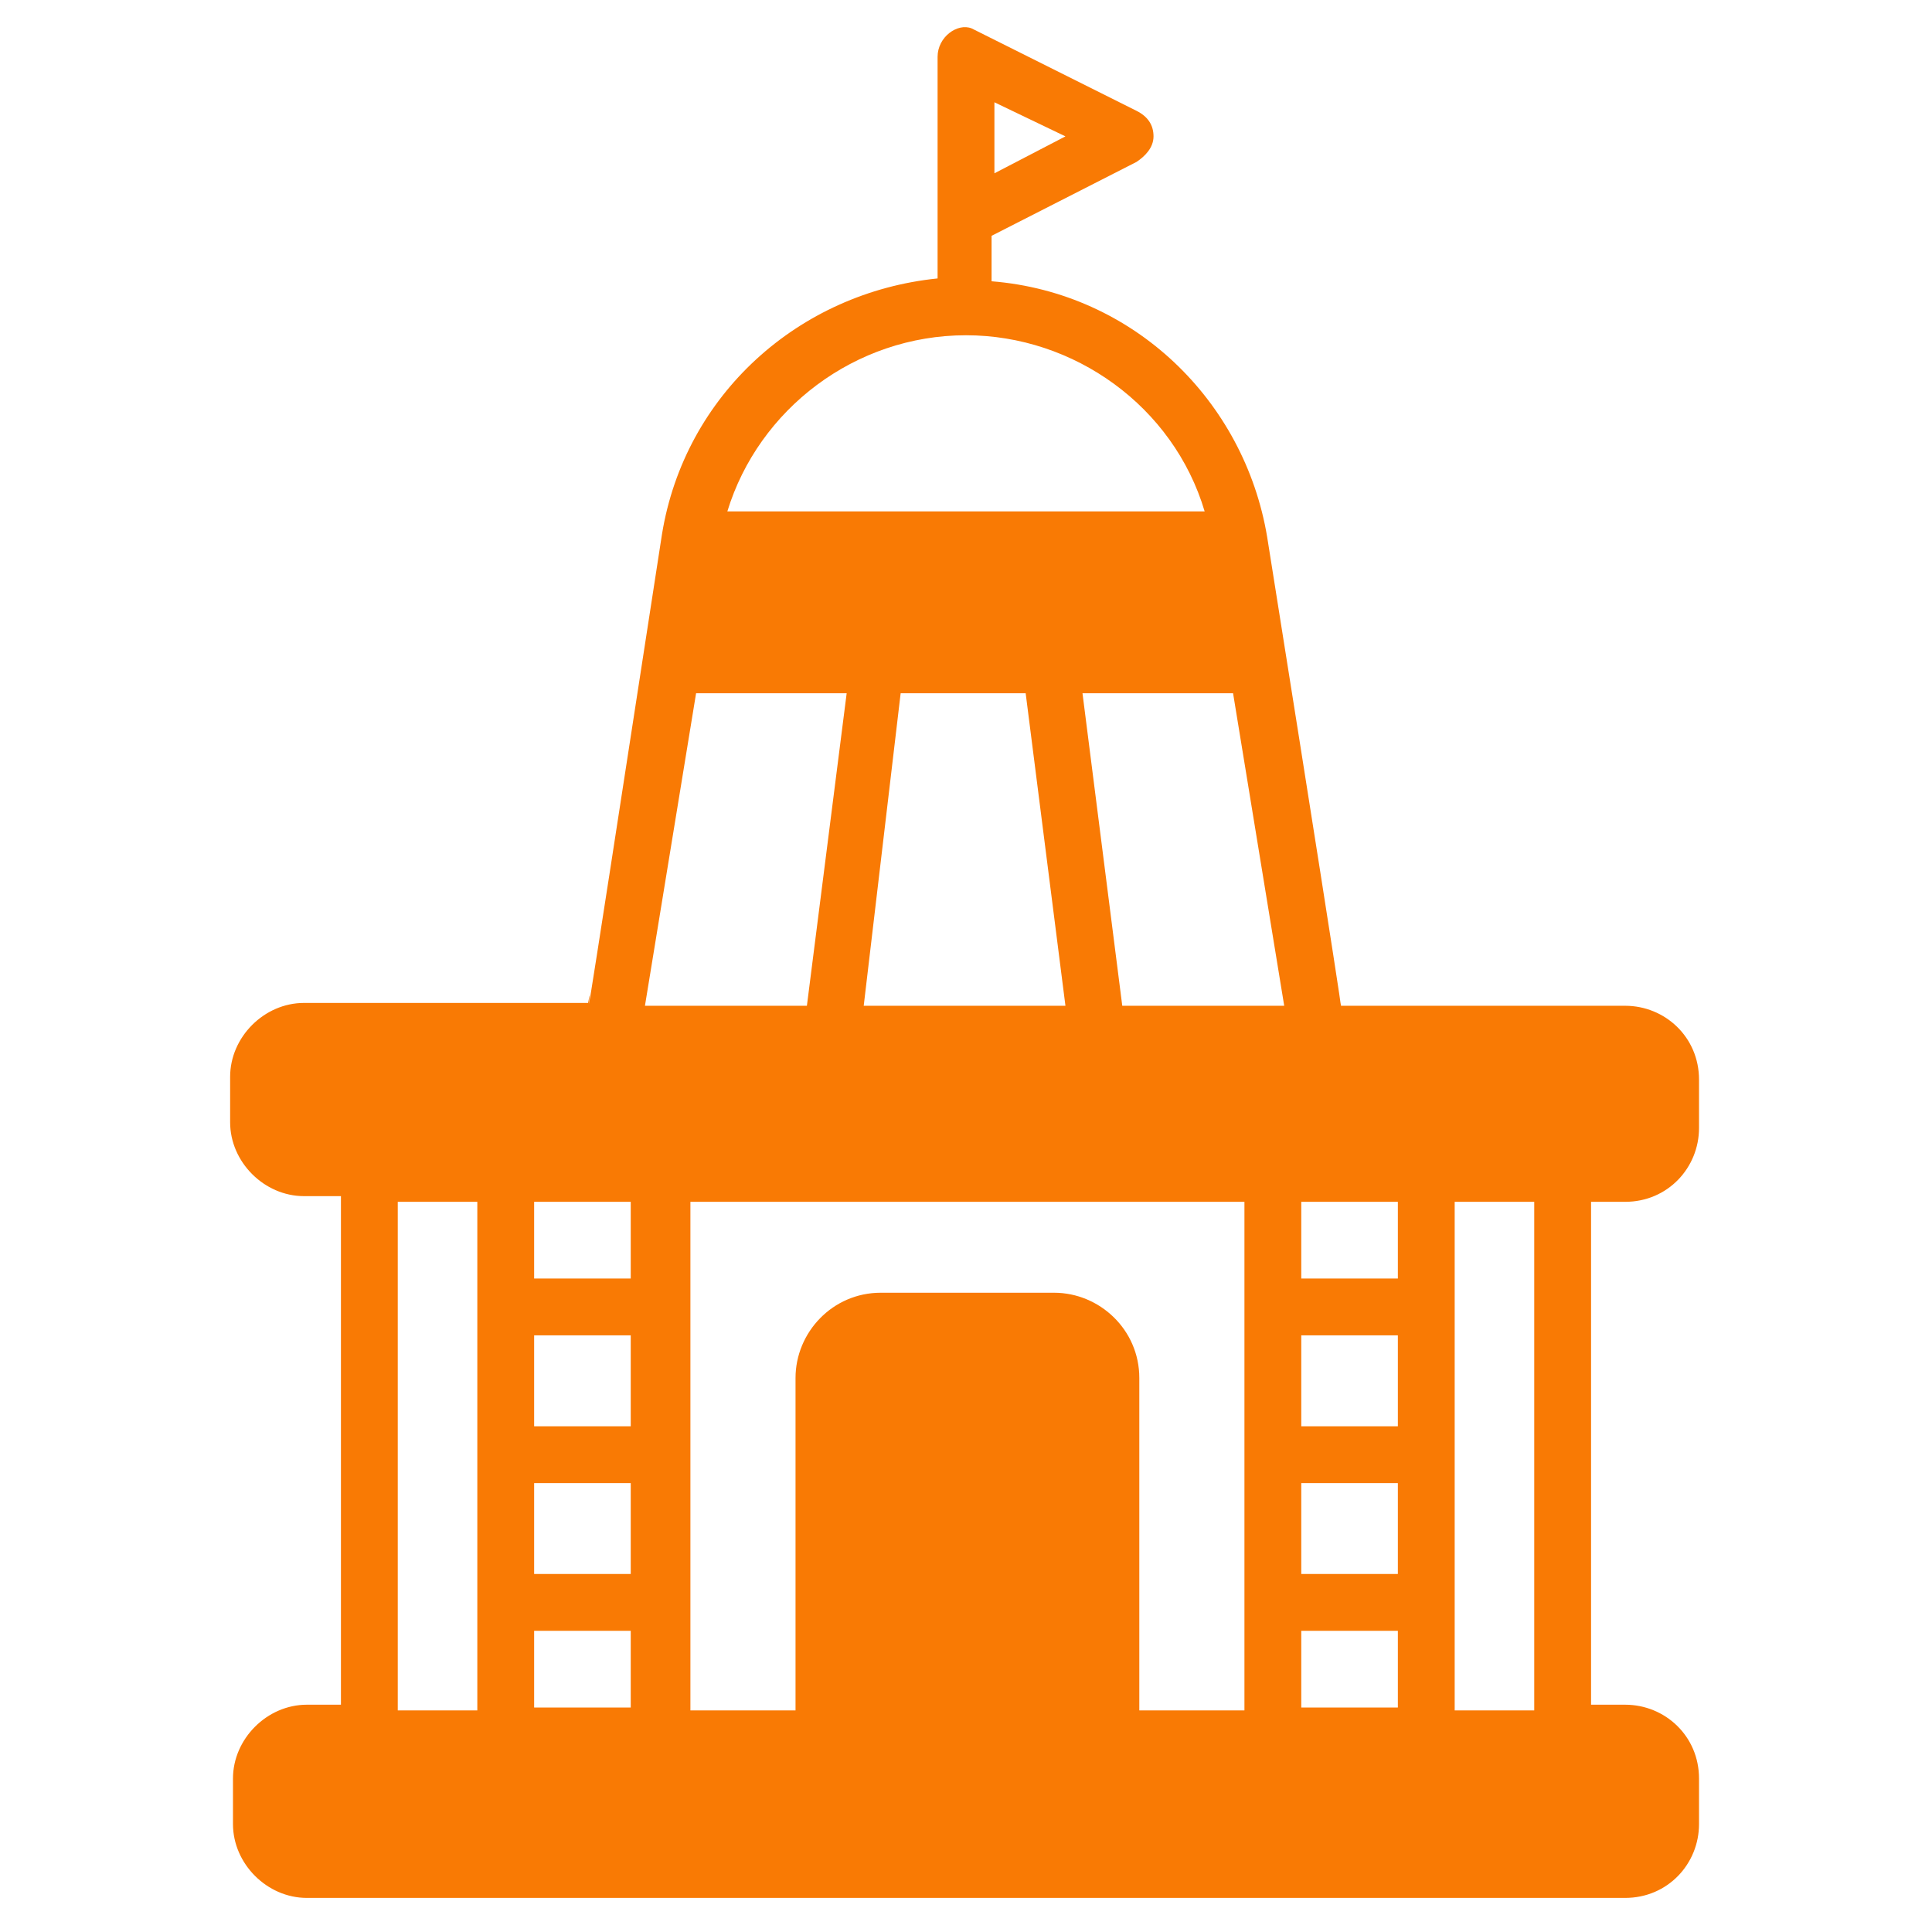 <svg xmlns="http://www.w3.org/2000/svg" version="1.1" xmlns:xlink="http://www.w3.org/1999/xlink" width="512" height="512" x="0" y="0" viewBox="0 0 68 68" style="enable-background:new 0 0 512 512" xml:space="preserve" class=""><g><path d="M57.2 42.3c1.5 0 2.6-1.2 2.6-2.6V38c0-1.5-1.2-2.6-2.6-2.6h-10c-.3-1.7 1 6.1-2.6-16.5-.8-4.8-4.7-8.6-9.7-9V8.3L40 5.7c.3-.2.6-.5.6-.9s-.2-.7-.6-.9L34.2 1c-.5-.2-1.2.3-1.2 1v7.8c-4.9.5-8.9 4.1-9.7 9-3.5 22.7-2.3 14.8-2.6 16.5h-10c-1.4 0-2.6 1.2-2.6 2.6v1.6c0 1.4 1.2 2.6 2.6 2.6H12V60h-1.2c-1.4 0-2.6 1.2-2.6 2.6v1.6c0 1.4 1.2 2.6 2.6 2.6h46.4c1.5 0 2.6-1.2 2.6-2.6v-1.6c0-1.5-1.2-2.6-2.6-2.6H56V42.3zM35 3.6l2.5 1.2L35 6.1zm16.2 38.7H54v17.9h-2.8zm-7.4 0v17.9h-3.7V48.5c0-1.7-1.4-3-3-3H31c-1.7 0-3 1.4-3 3v11.7h-3.7V42.3zm-13.4-6.9 1.3-11h4.4l1.4 11zm15.4 6.9h3.4V45h-3.4zm0 4.7h3.4v3.2h-3.4zm0 5.2h3.4v3.2h-3.4zm0 5.2h3.4v2.7h-3.4zm-.6-22h-5.7l-1.4-11h5.3zM34 11.8c3.8 0 7.3 2.5 8.4 6.2H25.6c1.1-3.6 4.5-6.2 8.4-6.2zm-9.5 12.6h5.3l-1.4 11h-5.7zm-5.7 17.9h3.4V45h-3.4zm0 4.7h3.4v3.2h-3.4zm0 5.2h3.4v3.2h-3.4zm0 5.2h3.4v2.7h-3.4zM14 42.3h2.8v17.9H14V42.3z" fill="#f97a04" opacity="1" data-original="#000000" class=""></path></g></svg>